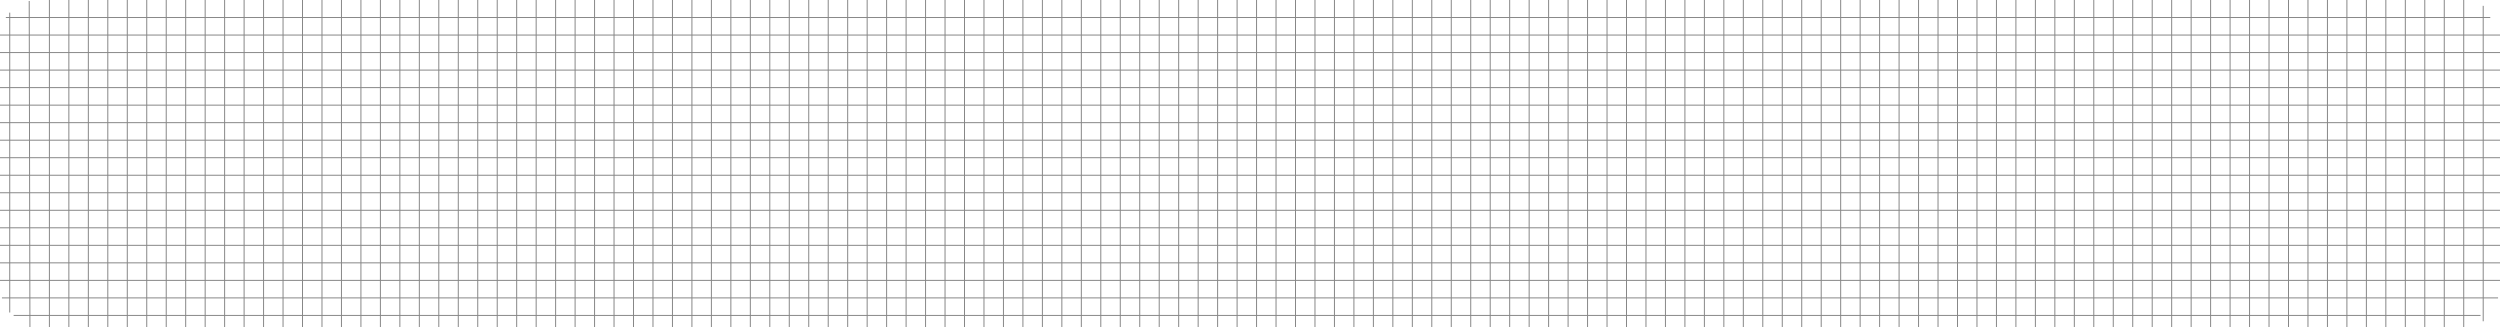 <svg width="1284" height="168" viewBox="0 0 1284 168" fill="none" xmlns="http://www.w3.org/2000/svg">
<path d="M705.369 0L705.369 168" stroke="#858585" stroke-width="0.5"/>
<path d="M695.369 0L695.369 168" stroke="#858585" stroke-width="0.5"/>
<path d="M685.369 0L685.369 168" stroke="#858585" stroke-width="0.5"/>
<path d="M675.369 0L675.369 168" stroke="#858585" stroke-width="0.5"/>
<path d="M665.369 0L665.369 168" stroke="#858585" stroke-width="0.5"/>
<path d="M655.369 0L655.369 168" stroke="#858585" stroke-width="0.5"/>
<path d="M645.369 0L645.369 168" stroke="#858585" stroke-width="0.5"/>
<path d="M635.369 0L635.369 168" stroke="#858585" stroke-width="0.5"/>
<path d="M625.369 0L625.369 168" stroke="#858585" stroke-width="0.5"/>
<path d="M615.369 0L615.369 168" stroke="#858585" stroke-width="0.5"/>
<path d="M605.369 0L605.369 168" stroke="#858585" stroke-width="0.5"/>
<path d="M595.369 0L595.369 168" stroke="#858585" stroke-width="0.5"/>
<path d="M585.369 0L585.369 168" stroke="#858585" stroke-width="0.5"/>
<path d="M575.369 0L575.369 168" stroke="#858585" stroke-width="0.5"/>
<path d="M565.369 0L565.369 168" stroke="#858585" stroke-width="0.5"/>
<path d="M555.369 0L555.369 168" stroke="#858585" stroke-width="0.5"/>
<path d="M545.369 0L545.369 168" stroke="#858585" stroke-width="0.5"/>
<path d="M535.369 0L535.369 168" stroke="#858585" stroke-width="0.5"/>
<path d="M525.369 0L525.369 168" stroke="#858585" stroke-width="0.5"/>
<path d="M515.369 0L515.369 168" stroke="#858585" stroke-width="0.5"/>
<path d="M505.369 0L505.369 168" stroke="#858585" stroke-width="0.5"/>
<path d="M495.369 0L495.369 168" stroke="#858585" stroke-width="0.5"/>
<path d="M485.369 0L485.369 168" stroke="#858585" stroke-width="0.5"/>
<path d="M475.369 0L475.369 168" stroke="#858585" stroke-width="0.5"/>
<path d="M465.369 0L465.369 168" stroke="#858585" stroke-width="0.5"/>
<path d="M455.369 0L455.369 168" stroke="#858585" stroke-width="0.5"/>
<path d="M445.369 0L445.369 168" stroke="#858585" stroke-width="0.5"/>
<path d="M435.369 0L435.369 168" stroke="#858585" stroke-width="0.5"/>
<path d="M425.369 0L425.369 168" stroke="#858585" stroke-width="0.5"/>
<path d="M415.369 0L415.369 168" stroke="#858585" stroke-width="0.5"/>
<path d="M405.369 0L405.369 168" stroke="#858585" stroke-width="0.5"/>
<path d="M395.369 0L395.369 168" stroke="#858585" stroke-width="0.5"/>
<path d="M385.369 0L385.369 168" stroke="#858585" stroke-width="0.5"/>
<path d="M375.369 0L375.369 168" stroke="#858585" stroke-width="0.5"/>
<path d="M365.369 0L365.369 168" stroke="#858585" stroke-width="0.5"/>
<path d="M355.369 0L355.369 168" stroke="#858585" stroke-width="0.5"/>
<path d="M345.369 0L345.369 168" stroke="#858585" stroke-width="0.5"/>
<path d="M335.369 0L335.369 168" stroke="#858585" stroke-width="0.5"/>
<path d="M325.369 0L325.369 168" stroke="#858585" stroke-width="0.5"/>
<path d="M315.369 0L315.369 168" stroke="#858585" stroke-width="0.5"/>
<path d="M305.369 0L305.369 168" stroke="#858585" stroke-width="0.5"/>
<path d="M295.369 0L295.369 168" stroke="#858585" stroke-width="0.5"/>
<path d="M285.369 0L285.369 168" stroke="#858585" stroke-width="0.5"/>
<path d="M275.369 0L275.369 168" stroke="#858585" stroke-width="0.5"/>
<path d="M265.369 0L265.369 168" stroke="#858585" stroke-width="0.5"/>
<path d="M255.369 0L255.369 168" stroke="#858585" stroke-width="0.5"/>
<path d="M245.369 0L245.369 168" stroke="#858585" stroke-width="0.5"/>
<path d="M235.369 0L235.369 168" stroke="#858585" stroke-width="0.5"/>
<path d="M225.369 0L225.369 168" stroke="#858585" stroke-width="0.5"/>
<path d="M215.369 0L215.369 168" stroke="#858585" stroke-width="0.5"/>
<path d="M205.369 0L205.369 168" stroke="#858585" stroke-width="0.5"/>
<path d="M195.369 0L195.369 168" stroke="#858585" stroke-width="0.5"/>
<path d="M185.369 0L185.369 168" stroke="#858585" stroke-width="0.5"/>
<path d="M175.369 0L175.369 168" stroke="#858585" stroke-width="0.5"/>
<path d="M165.369 0L165.369 168" stroke="#858585" stroke-width="0.5"/>
<path d="M155.369 0L155.369 168" stroke="#858585" stroke-width="0.5"/>
<path d="M145.369 0L145.369 168" stroke="#858585" stroke-width="0.5"/>
<path d="M135.369 0L135.369 168" stroke="#858585" stroke-width="0.5"/>
<path d="M125.369 0L125.369 168" stroke="#858585" stroke-width="0.5"/>
<path d="M115.369 0L115.369 168" stroke="#858585" stroke-width="0.5"/>
<path d="M105.369 0L105.369 168" stroke="#858585" stroke-width="0.5"/>
<path d="M95.369 0L95.369 168" stroke="#858585" stroke-width="0.5"/>
<path d="M85.369 0L85.369 168" stroke="#858585" stroke-width="0.5"/>
<path d="M75.369 0L75.369 168" stroke="#858585" stroke-width="0.5"/>
<path d="M65.369 0L65.369 168" stroke="#858585" stroke-width="0.5"/>
<path d="M55.369 0L55.369 168" stroke="#858585" stroke-width="0.5"/>
<path d="M45.369 0L45.369 168" stroke="#858585" stroke-width="0.5"/>
<path d="M35.369 0L35.369 168" stroke="#858585" stroke-width="0.5"/>
<path d="M25.369 0L25.369 168" stroke="#858585" stroke-width="0.5"/>
<path d="M15 0.5L15.369 168" stroke="#858585" stroke-width="0.5"/>
<path d="M5 6.5L5 160.5" stroke="#858585" stroke-width="0.5"/>
<path d="M715.369 0L715.369 168" stroke="#858585" stroke-width="0.5"/>
<path d="M725.369 0L725.369 168" stroke="#858585" stroke-width="0.5"/>
<path d="M735.369 0L735.369 168" stroke="#858585" stroke-width="0.5"/>
<path d="M745.369 0L745.369 168" stroke="#858585" stroke-width="0.5"/>
<path d="M755.369 0L755.369 168" stroke="#858585" stroke-width="0.5"/>
<path d="M765.369 0L765.369 168" stroke="#858585" stroke-width="0.5"/>
<path d="M775.369 0L775.369 168" stroke="#858585" stroke-width="0.5"/>
<path d="M785.369 0L785.369 168" stroke="#858585" stroke-width="0.5"/>
<path d="M795.369 0L795.369 168" stroke="#858585" stroke-width="0.5"/>
<path d="M805.369 0L805.369 168" stroke="#858585" stroke-width="0.5"/>
<path d="M815.369 0L815.369 168" stroke="#858585" stroke-width="0.5"/>
<path d="M825.369 0L825.369 168" stroke="#858585" stroke-width="0.5"/>
<path d="M835.369 0L835.369 168" stroke="#858585" stroke-width="0.5"/>
<path d="M845.369 0L845.369 168" stroke="#858585" stroke-width="0.5"/>
<path d="M855.369 0L855.369 168" stroke="#858585" stroke-width="0.5"/>
<path d="M865.369 0L865.369 168" stroke="#858585" stroke-width="0.5"/>
<path d="M875.369 0L875.369 168" stroke="#858585" stroke-width="0.5"/>
<path d="M885.369 0L885.369 168" stroke="#858585" stroke-width="0.5"/>
<path d="M895.369 0L895.369 168" stroke="#858585" stroke-width="0.5"/>
<path d="M905.369 0L905.369 168" stroke="#858585" stroke-width="0.5"/>
<path d="M915.369 0L915.369 168" stroke="#858585" stroke-width="0.5"/>
<path d="M3 9L1279 9" stroke="#858585" stroke-width="0.5"/>
<path d="M0 18L1284 18" stroke="#858585" stroke-width="0.5"/>
<path d="M0 27L1284 27" stroke="#858585" stroke-width="0.5"/>
<path d="M0 36L1284 36" stroke="#858585" stroke-width="0.5"/>
<path d="M0 45L1284 45" stroke="#858585" stroke-width="0.5"/>
<path d="M0 54L1284 54" stroke="#858585" stroke-width="0.5"/>
<path d="M0 63L1284 63" stroke="#858585" stroke-width="0.5"/>
<path d="M0 72L1284 72" stroke="#858585" stroke-width="0.5"/>
<path d="M0 81L1284 81" stroke="#858585" stroke-width="0.5"/>
<path d="M0 90L1284 90" stroke="#858585" stroke-width="0.5"/>
<path d="M0 99L1284 99" stroke="#858585" stroke-width="0.5"/>
<path d="M0 108L1284 108" stroke="#858585" stroke-width="0.5"/>
<path d="M0 117L1284 117" stroke="#858585" stroke-width="0.5"/>
<path d="M0 126L1284 126" stroke="#858585" stroke-width="0.5"/>
<path d="M0 135L1284 135" stroke="#858585" stroke-width="0.5"/>
<path d="M0 144L1284 144" stroke="#858585" stroke-width="0.5"/>
<path d="M1 153L1283 153" stroke="#858585" stroke-width="0.5"/>
<path d="M7 162L1274 162" stroke="#858585" stroke-width="0.5"/>
<path d="M925.369 0L925.369 168" stroke="#858585" stroke-width="0.5"/>
<path d="M935.369 0L935.369 168" stroke="#858585" stroke-width="0.5"/>
<path d="M945.369 0L945.369 168" stroke="#858585" stroke-width="0.5"/>
<path d="M955.369 0L955.369 168" stroke="#858585" stroke-width="0.5"/>
<path d="M965.369 0L965.369 168" stroke="#858585" stroke-width="0.5"/>
<path d="M975.369 0L975.369 168" stroke="#858585" stroke-width="0.5"/>
<path d="M985.369 0L985.369 168" stroke="#858585" stroke-width="0.5"/>
<path d="M995.369 0L995.369 168" stroke="#858585" stroke-width="0.5"/>
<path d="M1005.37 0L1005.37 168" stroke="#858585" stroke-width="0.5"/>
<path d="M1015.37 0L1015.37 168" stroke="#858585" stroke-width="0.5"/>
<path d="M1025.37 0L1025.37 168" stroke="#858585" stroke-width="0.5"/>
<path d="M1035.37 0L1035.37 168" stroke="#858585" stroke-width="0.5"/>
<path d="M1045.37 0L1045.37 168" stroke="#858585" stroke-width="0.5"/>
<path d="M1055.37 0L1055.37 168" stroke="#858585" stroke-width="0.5"/>
<path d="M1065.37 0L1065.37 168" stroke="#858585" stroke-width="0.5"/>
<path d="M1075.37 0L1075.37 168" stroke="#858585" stroke-width="0.5"/>
<path d="M1085.37 0L1085.37 168" stroke="#858585" stroke-width="0.5"/>
<path d="M1095.37 0L1095.37 168" stroke="#858585" stroke-width="0.5"/>
<path d="M1105.37 0L1105.37 168" stroke="#858585" stroke-width="0.5"/>
<path d="M1115.37 0L1115.37 168" stroke="#858585" stroke-width="0.5"/>
<path d="M1125.37 0L1125.37 168" stroke="#858585" stroke-width="0.5"/>
<path d="M1135.37 0L1135.37 168" stroke="#858585" stroke-width="0.5"/>
<path d="M1145.37 0L1145.37 168" stroke="#858585" stroke-width="0.5"/>
<path d="M1155.37 0L1155.37 168" stroke="#858585" stroke-width="0.5"/>
<path d="M1165.37 0L1165.37 168" stroke="#858585" stroke-width="0.5"/>
<path d="M1175.37 0L1175.37 168" stroke="#858585" stroke-width="0.5"/>
<path d="M1185.37 0L1185.37 168" stroke="#858585" stroke-width="0.5"/>
<path d="M1195.37 0L1195.37 168" stroke="#858585" stroke-width="0.5"/>
<path d="M1205.37 0L1205.37 168" stroke="#858585" stroke-width="0.5"/>
<path d="M1215.37 0L1215.37 168" stroke="#858585" stroke-width="0.5"/>
<path d="M1225.37 0L1225.37 168" stroke="#858585" stroke-width="0.5"/>
<path d="M1235.37 0L1235.37 168" stroke="#858585" stroke-width="0.5"/>
<path d="M1245.37 0L1245.37 168" stroke="#858585" stroke-width="0.5"/>
<path d="M1255.37 0L1255.37 168" stroke="#858585" stroke-width="0.5"/>
<path d="M1265.37 0L1265.37 168" stroke="#858585" stroke-width="0.5"/>
<path d="M1275.37 3L1275.37 165" stroke="#858585" stroke-width="0.5"/>
</svg>
